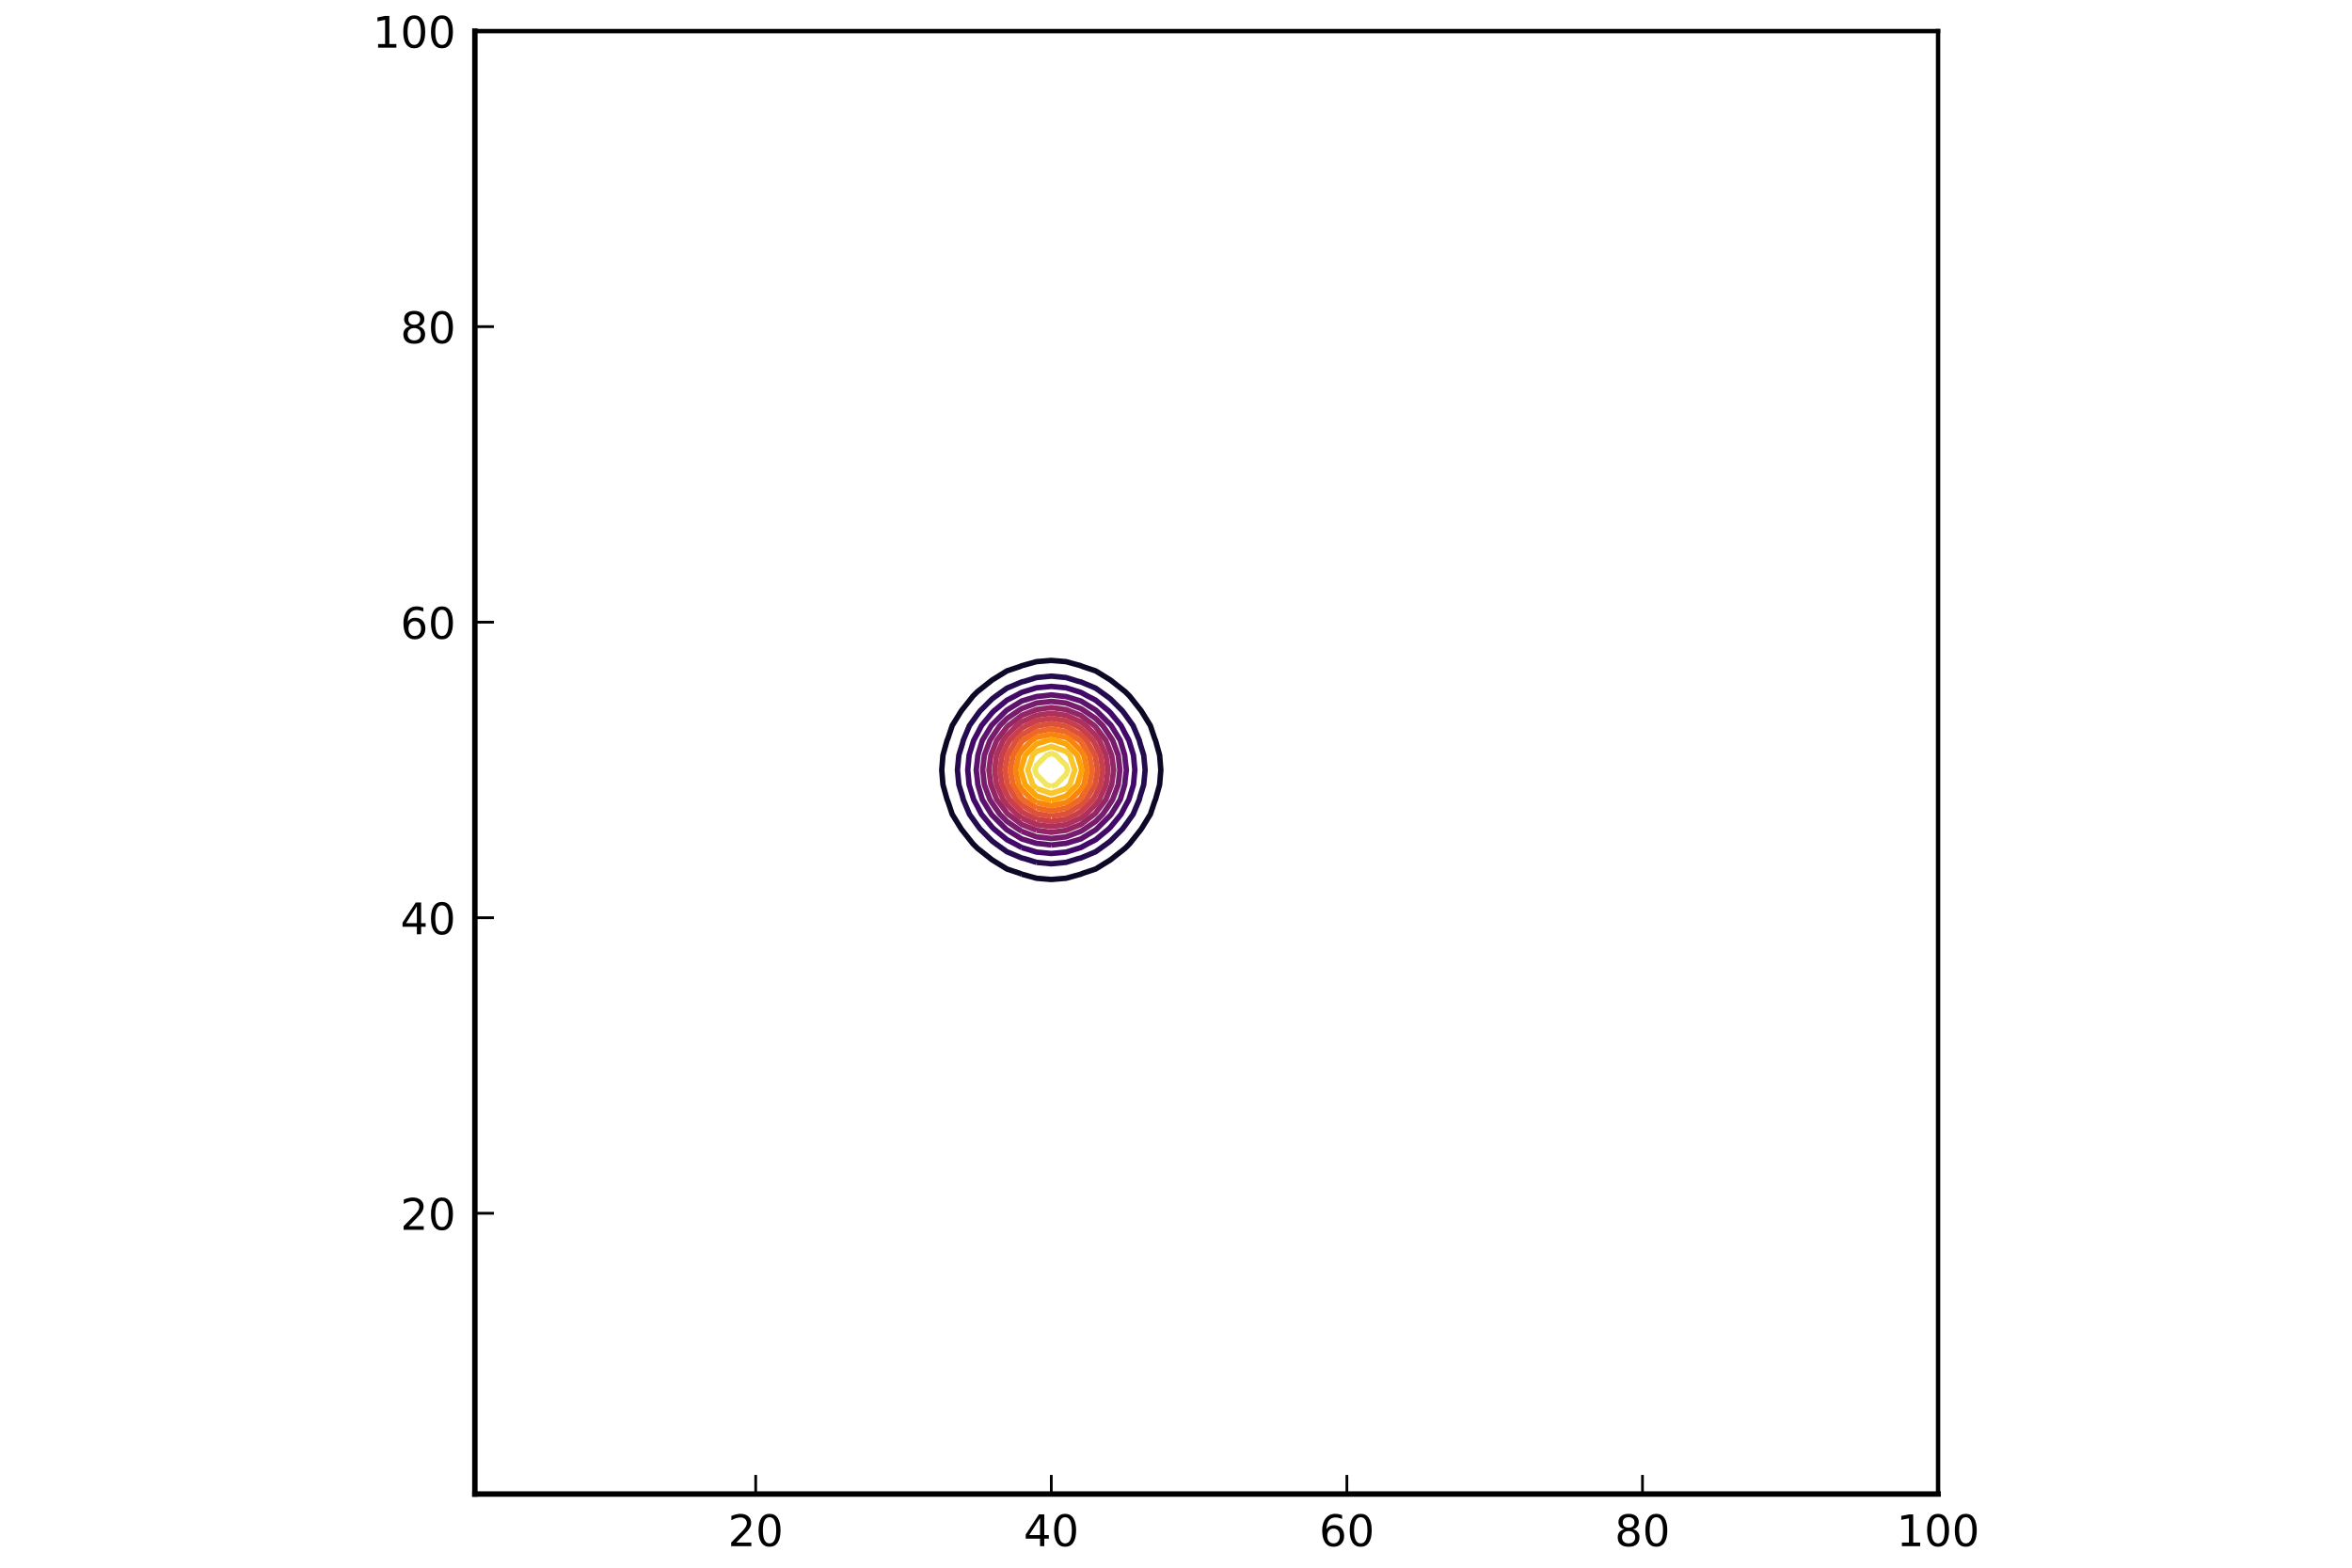 <?xml version="1.0" encoding="utf-8" standalone="no"?>
<!DOCTYPE svg PUBLIC "-//W3C//DTD SVG 1.1//EN"
  "http://www.w3.org/Graphics/SVG/1.1/DTD/svg11.dtd">
<!-- Created with matplotlib (https://matplotlib.org/) -->
<svg height="288pt" version="1.1" viewBox="0 0 432 288" width="432pt" xmlns="http://www.w3.org/2000/svg" xmlns:xlink="http://www.w3.org/1999/xlink">
 <defs>
  <style type="text/css">
*{stroke-linecap:butt;stroke-linejoin:round;}
  </style>
 </defs>
 <g id="figure_1">
  <g id="patch_1">
   <path d="M 0 288 
L 432 288 
L 432 0 
L 0 0 
z
" style="fill:#ffffff;"/>
  </g>
  <g id="axes_1">
   <g id="patch_2">
    <path d="M 87.222 274.465 
L 355.973 274.465 
L 355.973 5.715 
L 87.222 5.715 
z
" style="fill:#ffffff;"/>
   </g>
   <g id="LineCollection_1">
    <path clip-path="url(#p6fd104a4cb)" d="M 108.939 144.162 
" style="fill:none;stroke:#000004;"/>
   </g>
   <g id="LineCollection_2">
    <path clip-path="url(#p6fd104a4cb)" d="M 187.664 160.591 
L 190.379 161.343 
L 193.094 161.57 
L 195.808 161.343 
L 198.523 160.591 
L 198.839 160.45 
L 201.238 159.646 
L 203.952 157.971 
L 204.255 157.735 
L 206.667 155.825 
L 207.471 155.021 
L 209.382 152.609 
L 209.617 152.306 
L 211.292 149.591 
L 212.096 147.193 
L 212.238 146.877 
L 212.99 144.162 
L 213.216 141.447 
L 212.99 138.733 
L 212.238 136.018 
L 212.096 135.702 
L 211.292 133.303 
L 209.617 130.589 
L 209.382 130.286 
L 207.471 127.874 
L 206.667 127.07 
L 204.255 125.159 
L 203.952 124.924 
L 201.238 123.249 
L 198.839 122.445 
L 198.523 122.303 
L 195.808 121.551 
L 193.094 121.325 
L 190.379 121.551 
L 187.664 122.303 
L 187.348 122.445 
L 184.95 123.249 
L 182.235 124.924 
L 181.932 125.159 
L 179.52 127.07 
L 178.716 127.874 
L 176.806 130.286 
L 176.57 130.589 
L 174.895 133.303 
L 174.091 135.702 
L 173.95 136.018 
L 173.198 138.733 
L 172.971 141.447 
L 173.198 144.162 
L 173.95 146.877 
L 174.091 147.193 
L 174.895 149.591 
L 176.57 152.306 
L 176.806 152.609 
L 178.716 155.021 
L 179.52 155.825 
L 181.932 157.735 
L 182.235 157.971 
L 184.95 159.646 
L 187.348 160.45 
L 187.664 160.591 
" style="fill:none;stroke:#0c0826;"/>
   </g>
   <g id="LineCollection_3">
    <path clip-path="url(#p6fd104a4cb)" d="M 190.379 158.423 
L 193.094 158.684 
L 195.808 158.423 
L 198.026 157.735 
L 198.523 157.619 
L 201.238 156.478 
L 203.27 155.021 
L 203.952 154.509 
L 206.155 152.306 
L 206.667 151.624 
L 208.124 149.591 
L 209.265 146.877 
L 209.382 146.38 
L 210.069 144.162 
L 210.331 141.447 
L 210.069 138.733 
L 209.382 136.515 
L 209.265 136.018 
L 208.124 133.303 
L 206.667 131.271 
L 206.155 130.589 
L 203.952 128.386 
L 203.27 127.874 
L 201.238 126.417 
L 198.523 125.276 
L 198.026 125.159 
L 195.808 124.472 
L 193.094 124.21 
L 190.379 124.472 
L 188.161 125.159 
L 187.664 125.276 
L 184.95 126.417 
L 182.917 127.874 
L 182.235 128.386 
L 180.032 130.589 
L 179.52 131.271 
L 178.063 133.303 
L 176.922 136.018 
L 176.806 136.515 
L 176.118 138.733 
L 175.857 141.447 
L 176.118 144.162 
L 176.806 146.38 
L 176.922 146.877 
L 178.063 149.591 
L 179.52 151.624 
L 180.032 152.306 
L 182.235 154.509 
L 182.917 155.021 
L 184.95 156.478 
L 187.664 157.619 
L 188.161 157.735 
L 190.379 158.423 
" style="fill:none;stroke:#240c4f;"/>
   </g>
   <g id="LineCollection_4">
    <path clip-path="url(#p6fd104a4cb)" d="M 187.664 155.701 
L 190.379 156.54 
L 193.094 156.793 
L 195.808 156.54 
L 198.523 155.701 
L 199.775 155.021 
L 201.238 154.268 
L 203.614 152.306 
L 203.952 151.967 
L 205.914 149.591 
L 206.667 148.129 
L 207.347 146.877 
L 208.186 144.162 
L 208.439 141.447 
L 208.186 138.733 
L 207.347 136.018 
L 206.667 134.766 
L 205.914 133.303 
L 203.952 130.927 
L 203.614 130.589 
L 201.238 128.627 
L 199.775 127.874 
L 198.523 127.194 
L 195.808 126.355 
L 193.094 126.102 
L 190.379 126.355 
L 187.664 127.194 
L 186.412 127.874 
L 184.95 128.627 
L 182.574 130.589 
L 182.235 130.927 
L 180.273 133.303 
L 179.52 134.766 
L 178.84 136.018 
L 178.001 138.733 
L 177.748 141.447 
L 178.001 144.162 
L 178.84 146.877 
L 179.52 148.129 
L 180.273 149.591 
L 182.235 151.967 
L 182.574 152.306 
L 184.95 154.268 
L 186.412 155.021 
L 187.664 155.701 
" style="fill:none;stroke:#420a68;"/>
   </g>
   <g id="LineCollection_5">
    <path clip-path="url(#p6fd104a4cb)" d="M 193.094 155.239 
L 194.883 155.021 
L 195.808 154.934 
L 198.523 154.117 
L 201.238 152.452 
L 201.414 152.306 
L 203.952 149.768 
L 204.098 149.591 
L 205.764 146.877 
L 206.58 144.162 
L 206.667 143.237 
L 206.885 141.447 
L 206.667 139.658 
L 206.58 138.733 
L 205.764 136.018 
L 204.098 133.303 
L 203.952 133.127 
L 201.414 130.589 
L 201.238 130.443 
L 198.523 128.777 
L 195.808 127.961 
L 194.883 127.874 
L 193.094 127.656 
L 191.304 127.874 
L 190.379 127.961 
L 187.664 128.777 
L 184.95 130.443 
L 184.773 130.589 
L 182.235 133.127 
L 182.089 133.303 
L 180.423 136.018 
L 179.607 138.733 
L 179.52 139.658 
L 179.302 141.447 
L 179.52 143.237 
L 179.607 144.162 
L 180.423 146.877 
L 182.089 149.591 
L 182.235 149.768 
L 184.773 152.306 
L 184.95 152.452 
L 187.664 154.117 
L 190.379 154.934 
L 191.304 155.021 
L 193.094 155.239 
" style="fill:none;stroke:#5d126e;"/>
   </g>
   <g id="LineCollection_6">
    <path clip-path="url(#p6fd104a4cb)" d="M 187.664 152.718 
L 190.379 153.738 
L 193.094 154.046 
L 195.808 153.738 
L 198.523 152.718 
L 199.181 152.306 
L 201.238 150.895 
L 202.541 149.591 
L 203.952 147.535 
L 204.364 146.877 
L 205.385 144.162 
L 205.692 141.447 
L 205.385 138.733 
L 204.364 136.018 
L 203.952 135.36 
L 202.541 133.303 
L 201.238 132 
L 199.181 130.589 
L 198.523 130.177 
L 195.808 129.156 
L 193.094 128.849 
L 190.379 129.156 
L 187.664 130.177 
L 187.006 130.589 
L 184.95 132 
L 183.646 133.303 
L 182.235 135.36 
L 181.823 136.018 
L 180.803 138.733 
L 180.495 141.447 
L 180.803 144.162 
L 181.823 146.877 
L 182.235 147.535 
L 183.646 149.591 
L 184.95 150.895 
L 187.006 152.306 
L 187.664 152.718 
" style="fill:none;stroke:#781c6d;"/>
   </g>
   <g id="LineCollection_7">
    <path clip-path="url(#p6fd104a4cb)" d="M 190.379 152.543 
L 193.094 152.911 
L 195.808 152.543 
L 196.403 152.306 
L 198.523 151.471 
L 201.003 149.591 
L 201.238 149.357 
L 203.118 146.877 
L 203.952 144.757 
L 204.189 144.162 
L 204.558 141.447 
L 204.189 138.733 
L 203.952 138.138 
L 203.118 136.018 
L 201.238 133.538 
L 201.003 133.303 
L 198.523 131.423 
L 196.403 130.589 
L 195.808 130.352 
L 193.094 129.983 
L 190.379 130.352 
L 189.784 130.589 
L 187.664 131.423 
L 185.184 133.303 
L 184.95 133.538 
L 183.07 136.018 
L 182.235 138.138 
L 181.998 138.733 
L 181.63 141.447 
L 181.998 144.162 
L 182.235 144.757 
L 183.07 146.877 
L 184.95 149.357 
L 185.184 149.591 
L 187.664 151.471 
L 189.784 152.306 
L 190.379 152.543 
" style="fill:none;stroke:#932667;"/>
   </g>
   <g id="LineCollection_8">
    <path clip-path="url(#p6fd104a4cb)" d="M 187.664 150.289 
L 190.379 151.496 
L 193.094 151.859 
L 195.808 151.496 
L 198.523 150.289 
L 199.443 149.591 
L 201.238 147.797 
L 201.935 146.877 
L 203.142 144.162 
L 203.506 141.447 
L 203.142 138.733 
L 201.935 136.018 
L 201.238 135.097 
L 199.443 133.303 
L 198.523 132.606 
L 195.808 131.399 
L 193.094 131.035 
L 190.379 131.399 
L 187.664 132.606 
L 186.744 133.303 
L 184.95 135.097 
L 184.252 136.018 
L 183.045 138.733 
L 182.682 141.447 
L 183.045 144.162 
L 184.252 146.877 
L 184.95 147.797 
L 186.744 149.591 
L 187.664 150.289 
" style="fill:none;stroke:#ae305c;"/>
   </g>
   <g id="LineCollection_9">
    <path clip-path="url(#p6fd104a4cb)" d="M 190.379 150.486 
L 193.094 150.901 
L 195.808 150.486 
L 197.664 149.591 
L 198.523 149.099 
L 200.745 146.877 
L 201.238 146.018 
L 202.132 144.162 
L 202.548 141.447 
L 202.132 138.733 
L 201.238 136.877 
L 200.745 136.018 
L 198.523 133.796 
L 197.664 133.303 
L 195.808 132.409 
L 193.094 131.993 
L 190.379 132.409 
L 188.523 133.303 
L 187.664 133.796 
L 185.442 136.018 
L 184.95 136.877 
L 184.055 138.733 
L 183.64 141.447 
L 184.055 144.162 
L 184.95 146.018 
L 185.442 146.877 
L 187.664 149.099 
L 188.523 149.591 
L 190.379 150.486 
" style="fill:none;stroke:#c73e4c;"/>
   </g>
   <g id="LineCollection_10">
    <path clip-path="url(#p6fd104a4cb)" d="M 193.094 149.943 
L 195.165 149.591 
L 195.808 149.474 
L 198.523 147.896 
L 199.543 146.877 
L 201.12 144.162 
L 201.238 143.518 
L 201.59 141.447 
L 201.238 139.376 
L 201.12 138.733 
L 199.543 136.018 
L 198.523 134.998 
L 195.808 133.421 
L 195.165 133.303 
L 193.094 132.951 
L 191.023 133.303 
L 190.379 133.421 
L 187.664 134.998 
L 186.645 136.018 
L 185.067 138.733 
L 184.95 139.376 
L 184.598 141.447 
L 184.95 143.518 
L 185.067 144.162 
L 186.645 146.877 
L 187.664 147.896 
L 190.379 149.474 
L 191.023 149.591 
L 193.094 149.943 
" style="fill:none;stroke:#dd513a;"/>
   </g>
   <g id="LineCollection_11">
    <path clip-path="url(#p6fd104a4cb)" d="M 190.379 148.447 
L 193.094 148.975 
L 195.808 148.447 
L 198.278 146.877 
L 198.523 146.632 
L 200.094 144.162 
L 200.621 141.447 
L 200.094 138.733 
L 198.523 136.263 
L 198.278 136.018 
L 195.808 134.447 
L 193.094 133.92 
L 190.379 134.447 
L 187.909 136.018 
L 187.664 136.263 
L 186.094 138.733 
L 185.566 141.447 
L 186.094 144.162 
L 187.664 146.632 
L 187.909 146.877 
L 190.379 148.447 
" style="fill:none;stroke:#ed6925;"/>
   </g>
   <g id="LineCollection_12">
    <path clip-path="url(#p6fd104a4cb)" d="M 190.379 147.42 
L 193.094 148.001 
L 195.808 147.42 
L 196.663 146.877 
L 198.523 145.017 
L 199.067 144.162 
L 199.647 141.447 
L 199.067 138.733 
L 198.523 137.878 
L 196.663 136.018 
L 195.808 135.474 
L 193.094 134.894 
L 190.379 135.474 
L 189.524 136.018 
L 187.664 137.878 
L 187.121 138.733 
L 186.54 141.447 
L 187.121 144.162 
L 187.664 145.017 
L 189.524 146.877 
L 190.379 147.42 
" style="fill:none;stroke:#f8850f;"/>
   </g>
   <g id="LineCollection_13">
    <path clip-path="url(#p6fd104a4cb)" d="M 193.094 147.027 
L 193.764 146.877 
L 195.808 146.228 
L 197.874 144.162 
L 198.523 142.117 
L 198.673 141.447 
L 198.523 140.777 
L 197.874 138.733 
L 195.808 136.667 
L 193.764 136.018 
L 193.094 135.868 
L 192.424 136.018 
L 190.379 136.667 
L 188.313 138.733 
L 187.664 140.777 
L 187.514 141.447 
L 187.664 142.117 
L 188.313 144.162 
L 190.379 146.228 
L 192.424 146.877 
L 193.094 147.027 
" style="fill:none;stroke:#fca50a;"/>
   </g>
   <g id="LineCollection_14">
    <path clip-path="url(#p6fd104a4cb)" d="M 190.379 144.848 
L 193.094 145.77 
L 195.808 144.848 
L 196.495 144.162 
L 197.416 141.447 
L 196.495 138.733 
L 195.808 138.046 
L 193.094 137.125 
L 190.379 138.046 
L 189.693 138.733 
L 188.771 141.447 
L 189.693 144.162 
L 190.379 144.848 
" style="fill:none;stroke:#fac62d;"/>
   </g>
   <g id="LineCollection_15">
    <path clip-path="url(#p6fd104a4cb)" d="M 193.094 144.462 
L 193.944 144.162 
L 195.808 142.297 
L 196.108 141.447 
L 195.808 140.597 
L 193.944 138.733 
L 193.094 138.433 
L 192.244 138.733 
L 190.379 140.597 
L 190.079 141.447 
L 190.379 142.297 
L 192.244 144.162 
L 193.094 144.462 
" style="fill:none;stroke:#f2e661;"/>
   </g>
   <g id="LineCollection_16"/>
   <g id="matplotlib.axis_1">
    <g id="xtick_1">
     <g id="line2d_1">
      <defs>
       <path d="M 0 0 
L 0 -3.5 
" id="mdbdc1c69e9" style="stroke:#000000;stroke-width:0.5;"/>
      </defs>
      <g>
       <use style="stroke:#000000;stroke-width:0.5;" x="138.801" xlink:href="#mdbdc1c69e9" y="274.465"/>
      </g>
     </g>
     <g id="text_1">
      <!-- 20 -->
      <defs>
       <path d="M 19.188 8.297 
L 53.609 8.297 
L 53.609 0 
L 7.328 0 
L 7.328 8.297 
Q 12.938 14.109 22.625 23.891 
Q 32.328 33.688 34.812 36.531 
Q 39.547 41.844 41.422 45.531 
Q 43.312 49.219 43.312 52.781 
Q 43.312 58.594 39.234 62.25 
Q 35.156 65.922 28.609 65.922 
Q 23.969 65.922 18.812 64.312 
Q 13.672 62.703 7.812 59.422 
L 7.812 69.391 
Q 13.766 71.781 18.938 73 
Q 24.125 74.219 28.422 74.219 
Q 39.75 74.219 46.484 68.547 
Q 53.219 62.891 53.219 53.422 
Q 53.219 48.922 51.531 44.891 
Q 49.859 40.875 45.406 35.406 
Q 44.188 33.984 37.641 27.219 
Q 31.109 20.453 19.188 8.297 
z
" id="DejaVuSans-50"/>
       <path d="M 31.781 66.406 
Q 24.172 66.406 20.328 58.906 
Q 16.5 51.422 16.5 36.375 
Q 16.5 21.391 20.328 13.891 
Q 24.172 6.391 31.781 6.391 
Q 39.453 6.391 43.281 13.891 
Q 47.125 21.391 47.125 36.375 
Q 47.125 51.422 43.281 58.906 
Q 39.453 66.406 31.781 66.406 
z
M 31.781 74.219 
Q 44.047 74.219 50.516 64.516 
Q 56.984 54.828 56.984 36.375 
Q 56.984 17.969 50.516 8.266 
Q 44.047 -1.422 31.781 -1.422 
Q 19.531 -1.422 13.062 8.266 
Q 6.594 17.969 6.594 36.375 
Q 6.594 54.828 13.062 64.516 
Q 19.531 74.219 31.781 74.219 
z
" id="DejaVuSans-48"/>
      </defs>
      <g transform="translate(133.711 284.044)scale(0.08 -0.08)">
       <use xlink:href="#DejaVuSans-50"/>
       <use x="63.623" xlink:href="#DejaVuSans-48"/>
      </g>
     </g>
    </g>
    <g id="xtick_2">
     <g id="line2d_2">
      <g>
       <use style="stroke:#000000;stroke-width:0.5;" x="193.094" xlink:href="#mdbdc1c69e9" y="274.465"/>
      </g>
     </g>
     <g id="text_2">
      <!-- 40 -->
      <defs>
       <path d="M 37.797 64.312 
L 12.891 25.391 
L 37.797 25.391 
z
M 35.203 72.906 
L 47.609 72.906 
L 47.609 25.391 
L 58.016 25.391 
L 58.016 17.188 
L 47.609 17.188 
L 47.609 0 
L 37.797 0 
L 37.797 17.188 
L 4.891 17.188 
L 4.891 26.703 
z
" id="DejaVuSans-52"/>
      </defs>
      <g transform="translate(188.004 284.044)scale(0.08 -0.08)">
       <use xlink:href="#DejaVuSans-52"/>
       <use x="63.623" xlink:href="#DejaVuSans-48"/>
      </g>
     </g>
    </g>
    <g id="xtick_3">
     <g id="line2d_3">
      <g>
       <use style="stroke:#000000;stroke-width:0.5;" x="247.387" xlink:href="#mdbdc1c69e9" y="274.465"/>
      </g>
     </g>
     <g id="text_3">
      <!-- 60 -->
      <defs>
       <path d="M 33.016 40.375 
Q 26.375 40.375 22.484 35.828 
Q 18.609 31.297 18.609 23.391 
Q 18.609 15.531 22.484 10.953 
Q 26.375 6.391 33.016 6.391 
Q 39.656 6.391 43.531 10.953 
Q 47.406 15.531 47.406 23.391 
Q 47.406 31.297 43.531 35.828 
Q 39.656 40.375 33.016 40.375 
z
M 52.594 71.297 
L 52.594 62.312 
Q 48.875 64.062 45.094 64.984 
Q 41.312 65.922 37.594 65.922 
Q 27.828 65.922 22.672 59.328 
Q 17.531 52.734 16.797 39.406 
Q 19.672 43.656 24.016 45.922 
Q 28.375 48.188 33.594 48.188 
Q 44.578 48.188 50.953 41.516 
Q 57.328 34.859 57.328 23.391 
Q 57.328 12.156 50.688 5.359 
Q 44.047 -1.422 33.016 -1.422 
Q 20.359 -1.422 13.672 8.266 
Q 6.984 17.969 6.984 36.375 
Q 6.984 53.656 15.188 63.938 
Q 23.391 74.219 37.203 74.219 
Q 40.922 74.219 44.703 73.484 
Q 48.484 72.75 52.594 71.297 
z
" id="DejaVuSans-54"/>
      </defs>
      <g transform="translate(242.297 284.044)scale(0.08 -0.08)">
       <use xlink:href="#DejaVuSans-54"/>
       <use x="63.623" xlink:href="#DejaVuSans-48"/>
      </g>
     </g>
    </g>
    <g id="xtick_4">
     <g id="line2d_4">
      <g>
       <use style="stroke:#000000;stroke-width:0.5;" x="301.68" xlink:href="#mdbdc1c69e9" y="274.465"/>
      </g>
     </g>
     <g id="text_4">
      <!-- 80 -->
      <defs>
       <path d="M 31.781 34.625 
Q 24.75 34.625 20.719 30.859 
Q 16.703 27.094 16.703 20.516 
Q 16.703 13.922 20.719 10.156 
Q 24.75 6.391 31.781 6.391 
Q 38.812 6.391 42.859 10.172 
Q 46.922 13.969 46.922 20.516 
Q 46.922 27.094 42.891 30.859 
Q 38.875 34.625 31.781 34.625 
z
M 21.922 38.812 
Q 15.578 40.375 12.031 44.719 
Q 8.5 49.078 8.5 55.328 
Q 8.5 64.062 14.719 69.141 
Q 20.953 74.219 31.781 74.219 
Q 42.672 74.219 48.875 69.141 
Q 55.078 64.062 55.078 55.328 
Q 55.078 49.078 51.531 44.719 
Q 48 40.375 41.703 38.812 
Q 48.828 37.156 52.797 32.312 
Q 56.781 27.484 56.781 20.516 
Q 56.781 9.906 50.312 4.234 
Q 43.844 -1.422 31.781 -1.422 
Q 19.734 -1.422 13.25 4.234 
Q 6.781 9.906 6.781 20.516 
Q 6.781 27.484 10.781 32.312 
Q 14.797 37.156 21.922 38.812 
z
M 18.312 54.391 
Q 18.312 48.734 21.844 45.562 
Q 25.391 42.391 31.781 42.391 
Q 38.141 42.391 41.719 45.562 
Q 45.312 48.734 45.312 54.391 
Q 45.312 60.062 41.719 63.234 
Q 38.141 66.406 31.781 66.406 
Q 25.391 66.406 21.844 63.234 
Q 18.312 60.062 18.312 54.391 
z
" id="DejaVuSans-56"/>
      </defs>
      <g transform="translate(296.59 284.044)scale(0.08 -0.08)">
       <use xlink:href="#DejaVuSans-56"/>
       <use x="63.623" xlink:href="#DejaVuSans-48"/>
      </g>
     </g>
    </g>
    <g id="xtick_5">
     <g id="line2d_5">
      <g>
       <use style="stroke:#000000;stroke-width:0.5;" x="355.973" xlink:href="#mdbdc1c69e9" y="274.465"/>
      </g>
     </g>
     <g id="text_5">
      <!-- 100 -->
      <defs>
       <path d="M 12.406 8.297 
L 28.516 8.297 
L 28.516 63.922 
L 10.984 60.406 
L 10.984 69.391 
L 28.422 72.906 
L 38.281 72.906 
L 38.281 8.297 
L 54.391 8.297 
L 54.391 0 
L 12.406 0 
z
" id="DejaVuSans-49"/>
      </defs>
      <g transform="translate(348.338 284.044)scale(0.08 -0.08)">
       <use xlink:href="#DejaVuSans-49"/>
       <use x="63.623" xlink:href="#DejaVuSans-48"/>
       <use x="127.246" xlink:href="#DejaVuSans-48"/>
      </g>
     </g>
    </g>
   </g>
   <g id="matplotlib.axis_2">
    <g id="ytick_1">
     <g id="line2d_6">
      <defs>
       <path d="M 0 0 
L 3.5 0 
" id="m05524afd25" style="stroke:#000000;stroke-width:0.5;"/>
      </defs>
      <g>
       <use style="stroke:#000000;stroke-width:0.5;" x="87.222" xlink:href="#m05524afd25" y="222.887"/>
      </g>
     </g>
     <g id="text_6">
      <!-- 20 -->
      <g transform="translate(73.542 225.926)scale(0.08 -0.08)">
       <use xlink:href="#DejaVuSans-50"/>
       <use x="63.623" xlink:href="#DejaVuSans-48"/>
      </g>
     </g>
    </g>
    <g id="ytick_2">
     <g id="line2d_7">
      <g>
       <use style="stroke:#000000;stroke-width:0.5;" x="87.222" xlink:href="#m05524afd25" y="168.594"/>
      </g>
     </g>
     <g id="text_7">
      <!-- 40 -->
      <g transform="translate(73.542 171.633)scale(0.08 -0.08)">
       <use xlink:href="#DejaVuSans-52"/>
       <use x="63.623" xlink:href="#DejaVuSans-48"/>
      </g>
     </g>
    </g>
    <g id="ytick_3">
     <g id="line2d_8">
      <g>
       <use style="stroke:#000000;stroke-width:0.5;" x="87.222" xlink:href="#m05524afd25" y="114.301"/>
      </g>
     </g>
     <g id="text_8">
      <!-- 60 -->
      <g transform="translate(73.542 117.34)scale(0.08 -0.08)">
       <use xlink:href="#DejaVuSans-54"/>
       <use x="63.623" xlink:href="#DejaVuSans-48"/>
      </g>
     </g>
    </g>
    <g id="ytick_4">
     <g id="line2d_9">
      <g>
       <use style="stroke:#000000;stroke-width:0.5;" x="87.222" xlink:href="#m05524afd25" y="60.008"/>
      </g>
     </g>
     <g id="text_9">
      <!-- 80 -->
      <g transform="translate(73.542 63.047)scale(0.08 -0.08)">
       <use xlink:href="#DejaVuSans-56"/>
       <use x="63.623" xlink:href="#DejaVuSans-48"/>
      </g>
     </g>
    </g>
    <g id="ytick_5">
     <g id="line2d_10">
      <g>
       <use style="stroke:#000000;stroke-width:0.5;" x="87.222" xlink:href="#m05524afd25" y="5.715"/>
      </g>
     </g>
     <g id="text_10">
      <!-- 100 -->
      <g transform="translate(68.452 8.754)scale(0.08 -0.08)">
       <use xlink:href="#DejaVuSans-49"/>
       <use x="63.623" xlink:href="#DejaVuSans-48"/>
       <use x="127.246" xlink:href="#DejaVuSans-48"/>
      </g>
     </g>
    </g>
   </g>
   <g id="patch_3">
    <path d="M 87.222 274.465 
L 87.222 5.715 
" style="fill:none;stroke:#000000;stroke-linecap:square;stroke-linejoin:miter;"/>
   </g>
   <g id="patch_4">
    <path d="M 355.973 274.465 
L 355.973 5.715 
" style="fill:none;stroke:#000000;stroke-linecap:square;stroke-linejoin:miter;stroke-width:0.8;"/>
   </g>
   <g id="patch_5">
    <path d="M 87.222 274.465 
L 355.973 274.465 
" style="fill:none;stroke:#000000;stroke-linecap:square;stroke-linejoin:miter;"/>
   </g>
   <g id="patch_6">
    <path d="M 87.222 5.715 
L 355.973 5.715 
" style="fill:none;stroke:#000000;stroke-linecap:square;stroke-linejoin:miter;stroke-width:0.8;"/>
   </g>
  </g>
 </g>
 <defs>
  <clipPath id="p6fd104a4cb">
   <rect height="268.751" width="268.751" x="87.222" y="5.715"/>
  </clipPath>
 </defs>
</svg>
